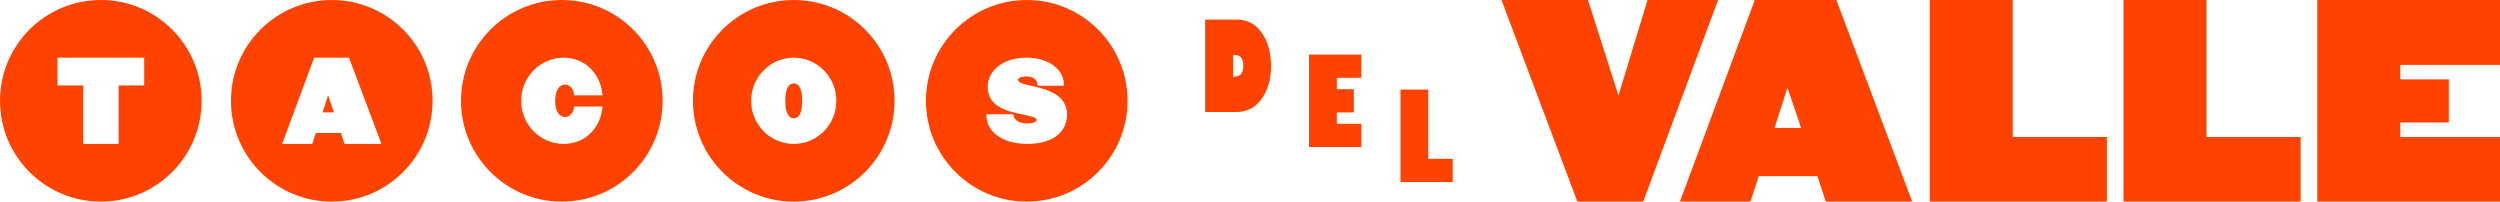 <?xml version="1.0" encoding="UTF-8"?>
<svg id="Layer_1" data-name="Layer 1" xmlns="http://www.w3.org/2000/svg" viewBox="0 0 1775.63 143.19">
  <defs>
    <style>
      .cls-1 {
        fill: #ff4200;
      }
    </style>
  </defs>
  <path class="cls-1" d="M71.6,0C32.06,0,0,32.05,0,71.59s32.06,71.6,71.6,71.6,71.6-32.05,71.6-71.6S111.14,0,71.6,0ZM102.41,60.68h-18.16v41.54h-25.22v-41.54h-18.24v-19.71h61.62v19.71Z"/>
  <polygon class="cls-1" points="229.1 79.83 237.17 79.83 233.02 67.61 229.1 79.83"/>
  <path class="cls-1" d="M235.64,0c-39.54,0-71.6,32.05-71.6,71.59s32.06,71.6,71.6,71.6,71.6-32.05,71.6-71.6S275.18,0,235.64,0ZM244.67,102.22l-2.53-7.75h-17.83l-2.53,7.75h-21.42l22.74-61.25h24.78l.21.55,22.84,60.7h-26.26Z"/>
  <path class="cls-1" d="M399.02,0c-39.54,0-71.6,32.05-71.6,71.59s32.06,71.6,71.6,71.6,71.6-32.05,71.6-71.6S438.56,0,399.02,0ZM401.18,83.14c2.55,0,5.78-1.77,6.51-6.77l.1-.69h20.13l-.09.9c-1.58,15.1-12.9,25.64-27.5,25.64-16.66,0-30.2-13.74-30.2-30.63s13.54-30.62,30.2-30.62c14.6,0,25.91,10.63,27.5,25.85l.09.9h-20.07l-.09-.7c-.69-4.81-3.8-6.97-6.58-6.97-3.17,0-6.86,3.02-6.86,11.54s3.7,11.55,6.86,11.55Z"/>
  <path class="cls-1" d="M563.75,0c-39.54,0-71.59,32.05-71.59,71.59s32.06,71.6,71.59,71.6,71.6-32.05,71.6-71.6S603.3,0,563.75,0ZM563.75,102.22c-16.7,0-30.27-13.74-30.27-30.63s13.58-30.62,30.27-30.62,30.28,13.74,30.28,30.62-13.58,30.63-30.28,30.63Z"/>
  <path class="cls-1" d="M563.75,59.27c-4.96,0-6.01,6.7-6.01,12.32s1.05,12.41,6.01,12.41,6.01-6.75,6.01-12.41-1.05-12.32-6.01-12.32Z"/>
  <path class="cls-1" d="M729.24,0c-39.54,0-71.6,32.05-71.6,71.59s32.06,71.6,71.6,71.6,71.6-32.05,71.6-71.6S768.78,0,729.24,0ZM729.52,102.22c-17.03,0-28.92-8.33-28.92-20.26v-.81h19.19l.09.69c.67,4.61,6.23,5.84,9.42,5.84,4.09,0,6.94-1.01,6.94-2.46,0-1.9-4.71-2.86-9.7-3.88-10.56-2.14-25.03-5.08-25.03-19.84,0-10.21,9.47-20.54,27.57-20.54,15.37,0,26.52,8.04,26.52,19.12v.81h-18.55l-.1-.69c-.77-5.35-5.66-5.93-7.73-5.93-2.97,0-6.15.65-6.15,2.46,0,2.11,4.37,3.17,9.23,4.18,9.57,2.12,25.56,5.68,25.56,20.18,0,13.22-10.6,21.11-28.36,21.11Z"/>
  <path class="cls-1" d="M878.35,13.91h-22.38v65.66h21.85c7.76,0,13.85-3.13,18.29-9.39,4.44-6.26,6.65-14.03,6.65-23.31s-2.2-17.32-6.61-23.57c-4.41-6.26-10.34-9.39-17.8-9.39ZM881.44,52.64c-1.06,1.2-2.76,1.81-5.11,1.81h-.53v-15.43h1.14c4.05,0,6.08,2.53,6.08,7.58,0,2.82-.53,4.83-1.59,6.04Z"/>
  <polygon class="cls-1" points="929.74 104.43 966.84 104.43 966.84 87.94 949.48 87.94 949.48 79.84 961.55 79.84 961.55 63.36 949.48 63.36 949.48 55.25 966.84 55.25 966.84 38.77 929.74 38.77 929.74 104.43"/>
  <polygon class="cls-1" points="1014.43 63.62 994.69 63.62 994.69 129.28 1031.79 129.28 1031.79 112.8 1014.43 112.8 1014.43 63.62"/>
  <polygon class="cls-1" points="1170.17 0 1149.5 67.88 1128.29 1.38 1127.85 0 1066.43 0 1119.84 141.91 1120.32 143.19 1167.1 143.19 1220.26 0 1170.17 0"/>
  <path class="cls-1" d="M1304.26,0h-57.93l-53.17,143.19h50.07l5.92-18.1h41.68l5.92,18.1h61.38L1304.75,1.28l-.48-1.28ZM1260.35,90.86l9.18-28.58,9.7,28.58h-18.88Z"/>
  <polygon class="cls-1" points="1429.56 0 1370.61 0 1370.61 143.19 1496.39 143.19 1496.39 97.3 1429.56 97.3 1429.56 0"/>
  <polygon class="cls-1" points="1567.18 0 1508.23 0 1508.23 143.19 1634.02 143.19 1634.02 97.3 1567.18 97.3 1567.18 0"/>
  <polygon class="cls-1" points="1775.63 46.07 1775.63 0 1645.85 0 1645.85 143.19 1775.63 143.19 1775.63 97.3 1704.8 97.3 1704.8 86.98 1739.27 86.98 1739.27 56.39 1704.8 56.39 1704.8 46.07 1775.63 46.07"/>
</svg>